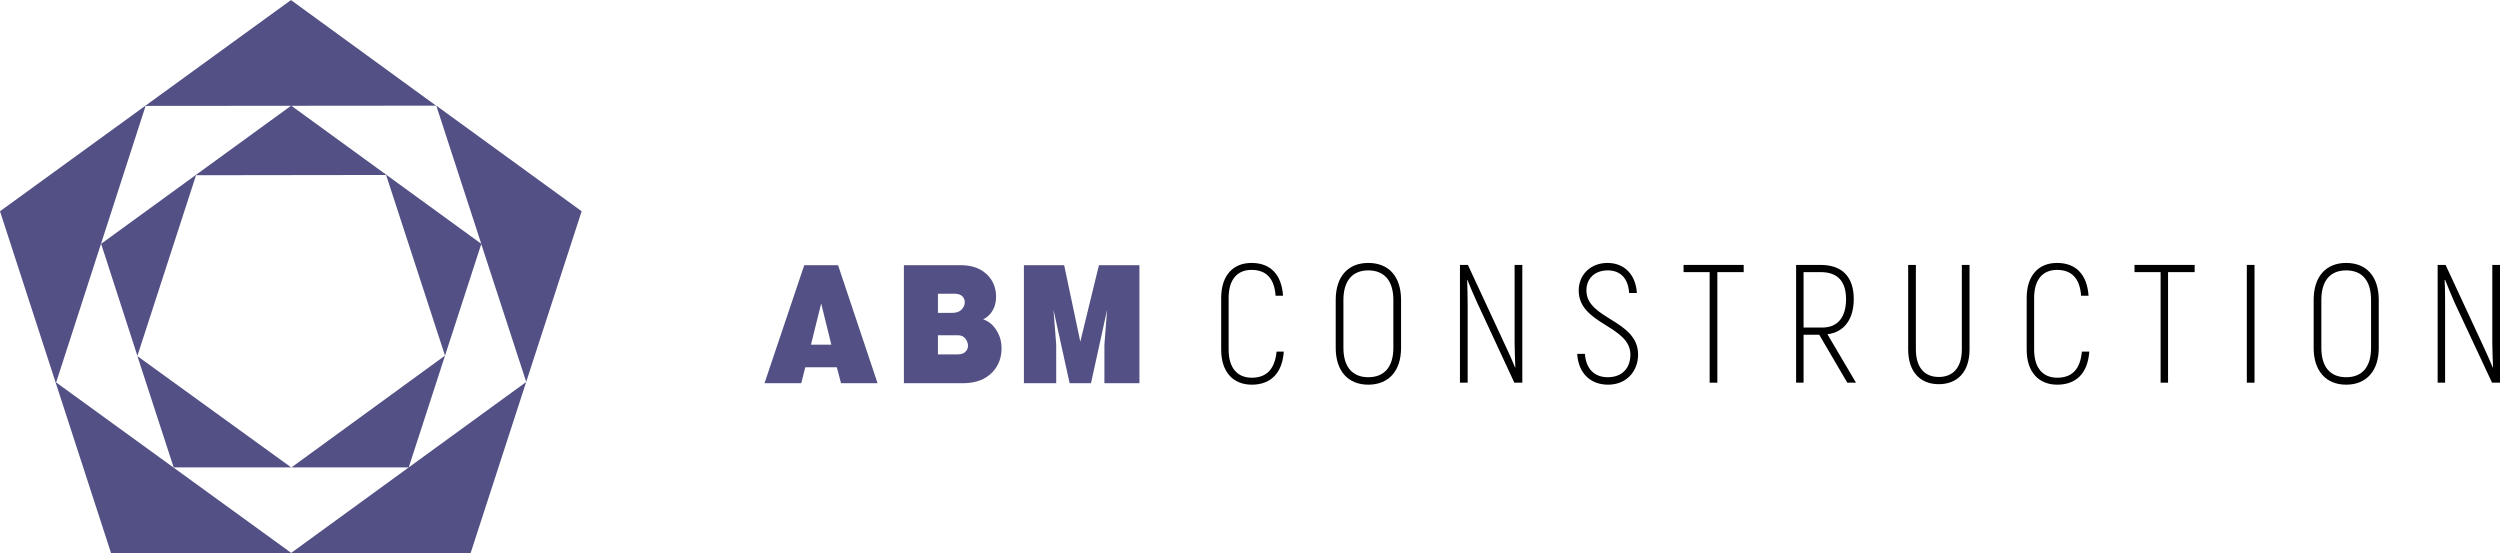 <?xml version="1.0" encoding="UTF-8"?>
<!DOCTYPE svg PUBLIC "-//W3C//DTD SVG 1.1//EN" "http://www.w3.org/Graphics/SVG/1.1/DTD/svg11.dtd">
<!-- Creator: CorelDRAW X8 -->
<svg xmlns="http://www.w3.org/2000/svg" xml:space="preserve" width="117.368mm" height="25.971mm" version="1.1" style="shape-rendering:geometricPrecision; text-rendering:geometricPrecision; image-rendering:optimizeQuality; fill-rule:evenodd; clip-rule:evenodd"
viewBox="0 0 10062 2226"
 xmlns:xlink="http://www.w3.org/1999/xlink">
 <defs>
  <style type="text/css">
   <![CDATA[
    .fil1 {fill:black}
    .fil0 {fill:#525084}
   ]]>
  </style>
 </defs>
 <g id="Слой_x0020_1">
  <path class="fil0" d="M3305 1221l-41 166 82 0 -41 -166zm-68 -154l136 0 159 475 -147 0 -17 -64 -127 0 -16 64 -148 0 160 -475z"/>
  <path class="fil0" d="M3855 1349l-80 0 0 77 80 0c13,0 23,-3 30,-10 7,-6 11,-15 11,-24 0,-11 -4,-21 -11,-30 -7,-9 -18,-13 -30,-13zm-11 -167l-69 0 0 77 57 0c16,0 28,-4 37,-12 9,-9 14,-19 14,-30 0,-10 -3,-18 -10,-25 -6,-6 -16,-10 -29,-10zm-206 360l0 -475 228 0c46,0 82,13 109,40 23,24 34,53 34,87 0,20 -4,38 -13,54 -9,16 -22,29 -39,37 23,8 41,23 54,45 14,22 20,46 20,72 0,38 -12,69 -36,95 -28,30 -68,45 -118,45l-239 0z"/>
  <polygon class="fil0" points="4283,1067 4348,1375 4423,1067 4586,1067 4586,1542 4445,1542 4445,1387 4456,1246 4391,1542 4305,1542 4240,1246 4251,1387 4251,1542 4121,1542 4121,1067 "/>
  <path class="fil1" d="M4915 1407l0 -208c0,-92 49,-141 122,-141 76,0 121,46 127,132l-30 0c-5,-71 -39,-104 -97,-104 -55,0 -92,36 -92,113l0 208c0,76 37,113 93,113 60,0 93,-35 100,-105l29 0c-6,86 -52,133 -129,133 -73,0 -123,-49 -123,-141z"/>
  <path class="fil1" d="M5608 1400l0 -193c0,-78 -37,-119 -101,-119 -63,0 -100,41 -100,119l0 193c0,77 37,118 100,118 64,0 101,-41 101,-118zm-232 0l0 -193c0,-95 50,-149 131,-149 82,0 132,54 132,149l0 193c0,93 -50,148 -132,148 -81,0 -131,-55 -131,-148z"/>
  <path class="fil1" d="M6127 1066l0 474 -32 0 -151 -325c-12,-26 -30,-68 -38,-89l-1 1c1,28 2,68 2,98l0 315 -31 0 0 -474 32 0 150 323c13,27 31,67 40,90l1 0c-1,-27 -3,-69 -3,-100l0 -313 31 0z"/>
  <path class="fil1" d="M6348 1424l31 0c4,60 38,94 92,94 59,0 91,-38 91,-91 0,-117 -208,-121 -208,-258 0,-64 48,-111 116,-111 69,0 114,49 118,121l-31 0c-4,-61 -37,-91 -86,-91 -52,0 -86,32 -86,81 0,116 208,118 208,258 0,64 -44,121 -121,121 -74,0 -120,-50 -124,-124z"/>
  <polygon class="fil1" points="7018,1095 6912,1095 6912,1540 6881,1540 6881,1095 6776,1095 6776,1066 7018,1066 "/>
  <path class="fil1" d="M7259 1318l76 0c60,0 95,-40 95,-114 0,-73 -35,-109 -102,-109l-69 0 0 223zm63 29l-63 0 0 193 -30 0 0 -474 99 0c87,0 133,49 133,137 0,82 -39,134 -106,142l115 195 -35 0 -113 -193z"/>
  <path class="fil1" d="M7680 1406l0 -340 31 0 0 340c0,75 37,111 92,111 56,0 93,-36 93,-111l0 -340 31 0 0 340c0,92 -50,140 -124,140 -73,0 -123,-48 -123,-140z"/>
  <path class="fil1" d="M8157 1407l0 -208c0,-92 49,-141 122,-141 76,0 121,46 127,132l-30 0c-5,-71 -39,-104 -97,-104 -55,0 -92,36 -92,113l0 208c0,76 37,113 93,113 60,0 93,-35 99,-105l30 0c-6,86 -52,133 -129,133 -73,0 -123,-49 -123,-141z"/>
  <polygon class="fil1" points="8833,1095 8726,1095 8726,1540 8696,1540 8696,1095 8591,1095 8591,1066 8833,1066 "/>
  <polygon class="fil1" points="9074,1066 9074,1540 9043,1540 9043,1066 "/>
  <path class="fil1" d="M9543 1400l0 -193c0,-78 -36,-119 -100,-119 -64,0 -100,41 -100,119l0 193c0,77 36,118 100,118 64,0 100,-41 100,-118zm-231 0l0 -193c0,-95 50,-149 131,-149 81,0 131,54 131,149l0 193c0,93 -50,148 -131,148 -81,0 -131,-55 -131,-148z"/>
  <path class="fil1" d="M10062 1066l0 474 -32 0 -152 -325c-11,-26 -29,-68 -37,-89l-2 1c2,28 2,68 2,98l0 315 -30 0 0 -474 32 0 150 323c13,27 30,67 40,90l1 0c-1,-27 -3,-69 -3,-100l0 -313 31 0z"/>
  <path class="fil0" d="M1645 1881l292 -899 181 555 -473 344zm111 -1456l181 556 -765 -556 -765 556 146 451 236 -727 765 -1 237 727 -618 450 472 0 -473 344 -946 -686 360 -1113 1169 -1 -584 -425 -1171 850 447 1376 1447 0 447 -1376 -585 -425z"/>
  <polygon class="fil0" points="553,1433 699,1881 1172,1881 "/>
 </g>
</svg>
